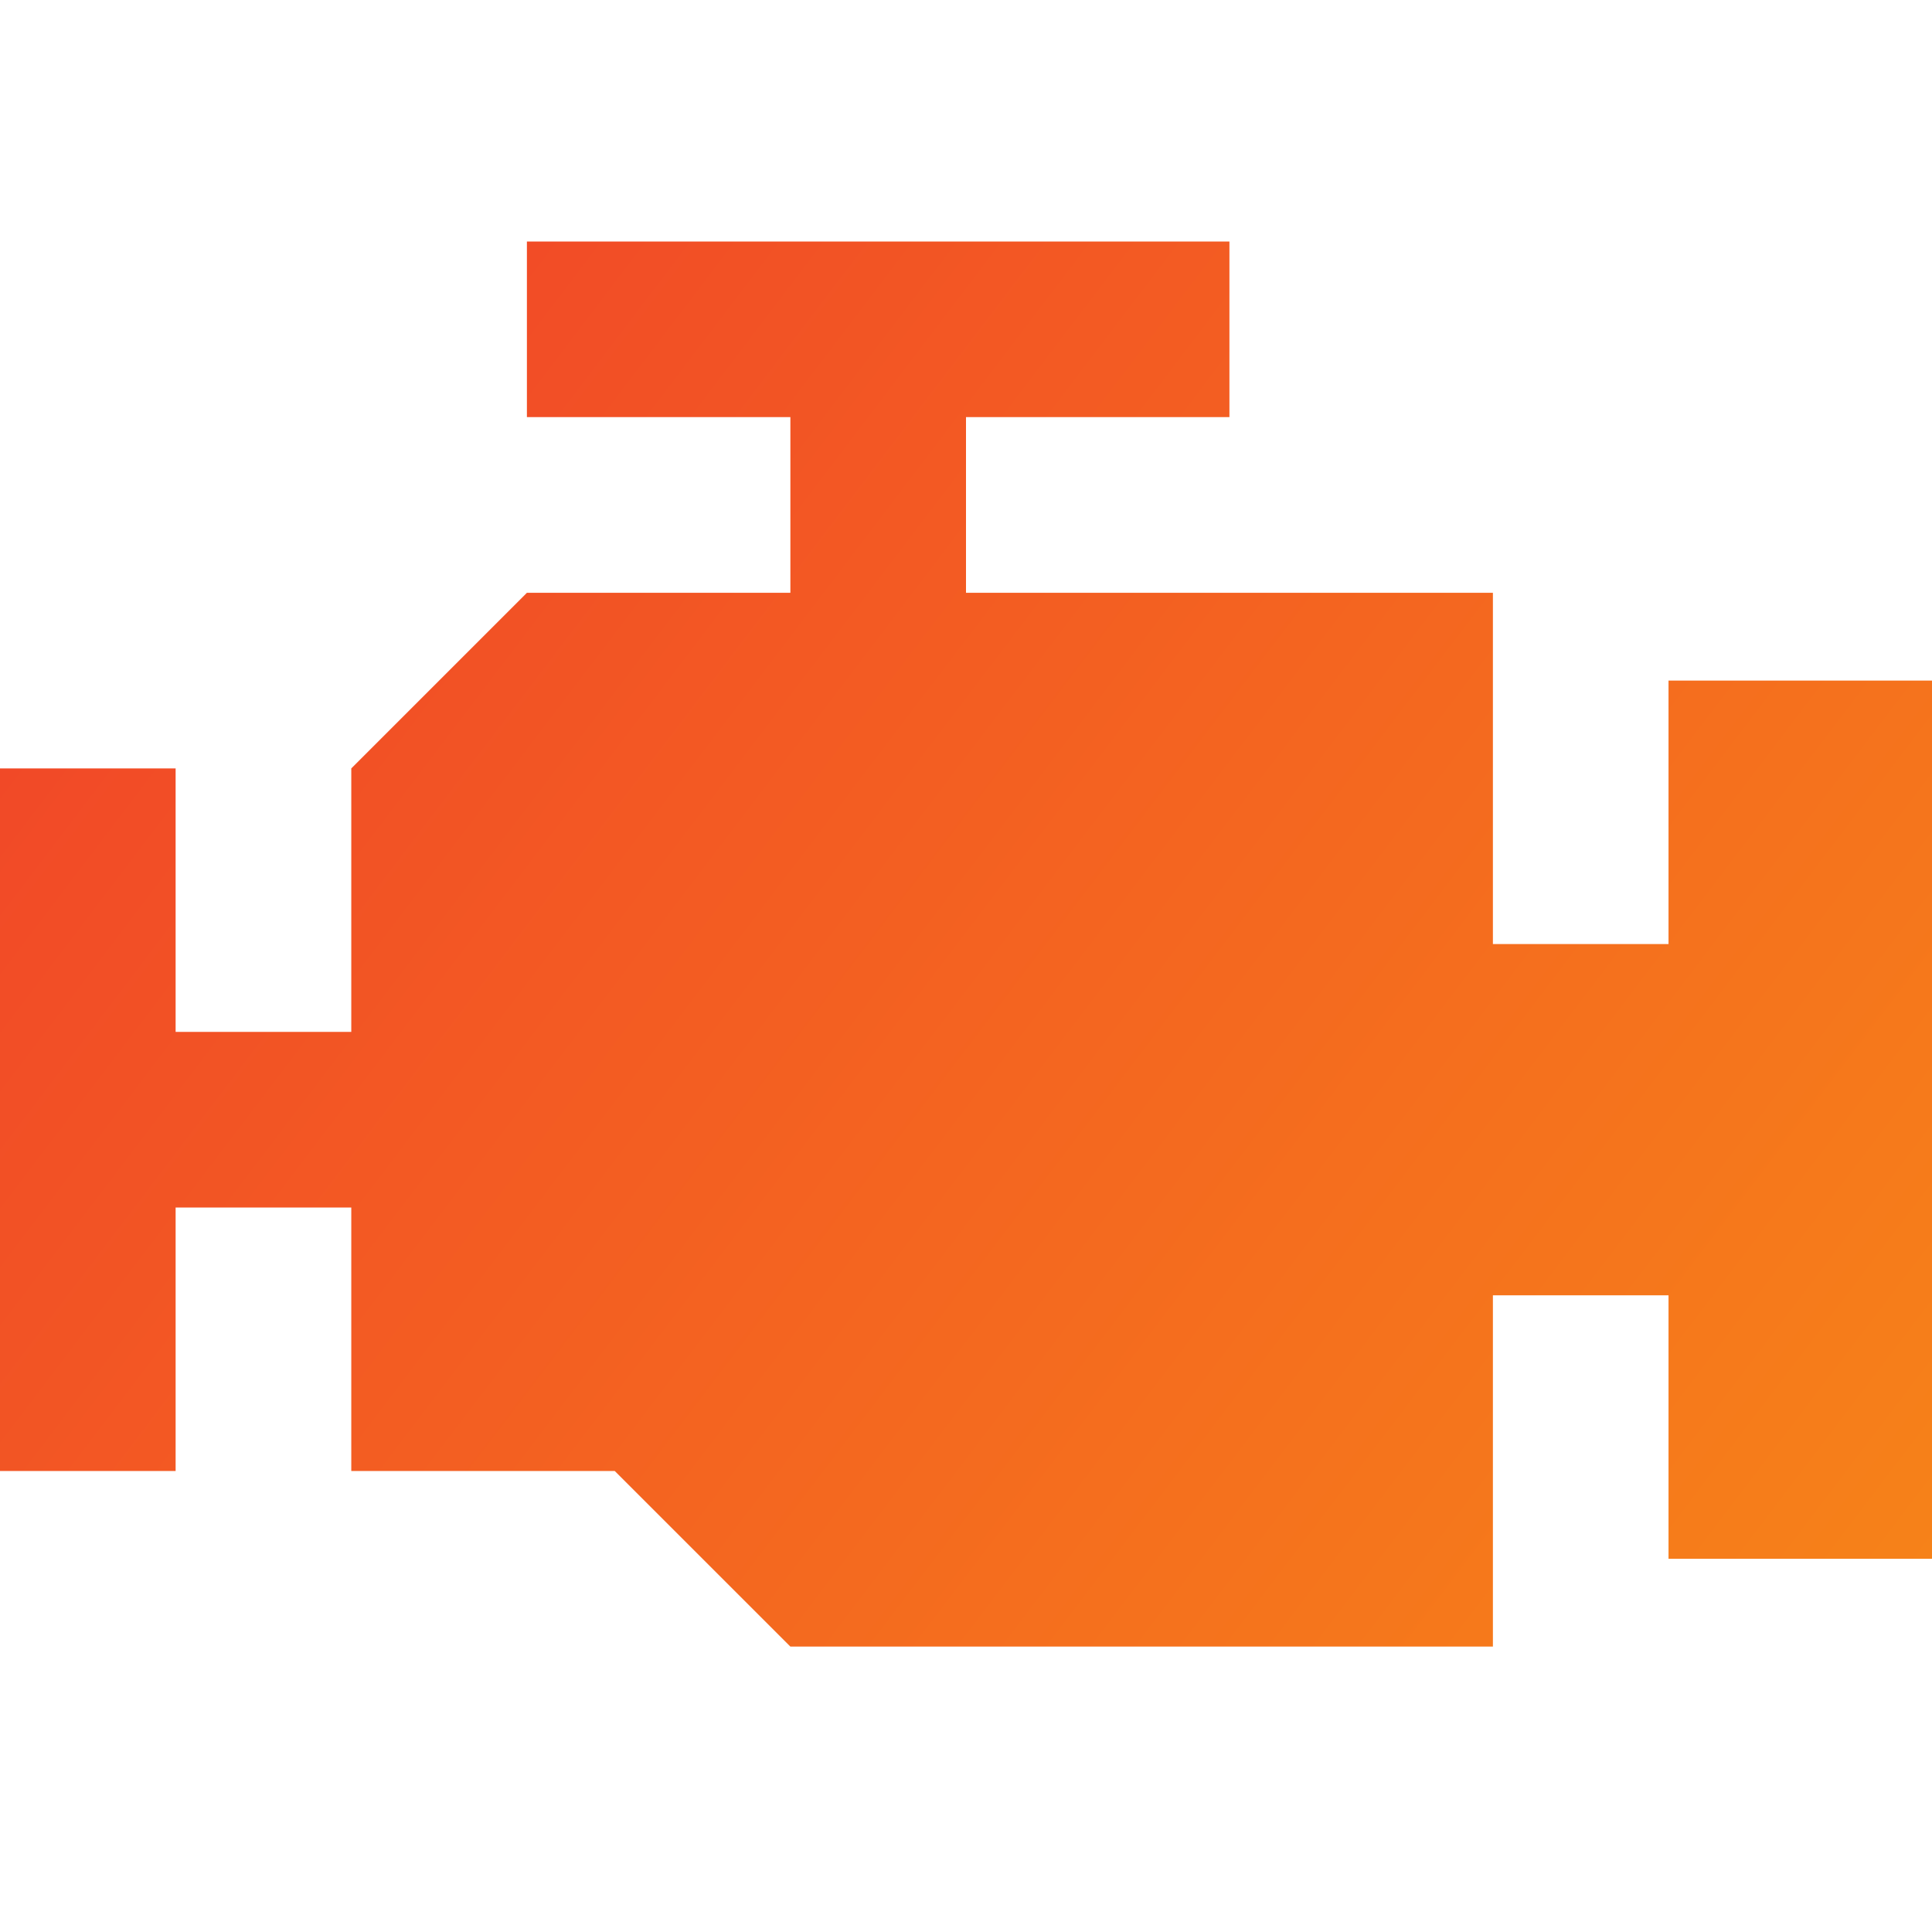 <svg width="40" height="40" viewBox="0 0 40 40" fill="none" xmlns="http://www.w3.org/2000/svg">
<g clip-path="url(#clip0_71_450)">
<path d="M10.909 5V8.636H16.364V12.273H10.909L7.273 15.909V21.364H3.636V15.909H0V30.455H3.636V25H7.273V30.455H12.727L16.364 34.091H30.909V26.818H34.545V32.273H40V14.091H34.545V19.546H30.909V12.273H20V8.636H25.454V5H10.909Z" fill="url(#paint0_linear_71_450)"/>
</g>
<defs>
<linearGradient id="paint0_linear_71_450" x1="-2.759" y1="1.364" x2="75.497" y2="60.821" gradientUnits="userSpaceOnUse">
<stop stop-color="#F03A2B"/>
<stop offset="1" stop-color="#FCC009"/>
</linearGradient>
<clipPath id="clip0_71_450">
<rect width="40" height="40" fill="white"/>
</clipPath>
</defs>
</svg>
